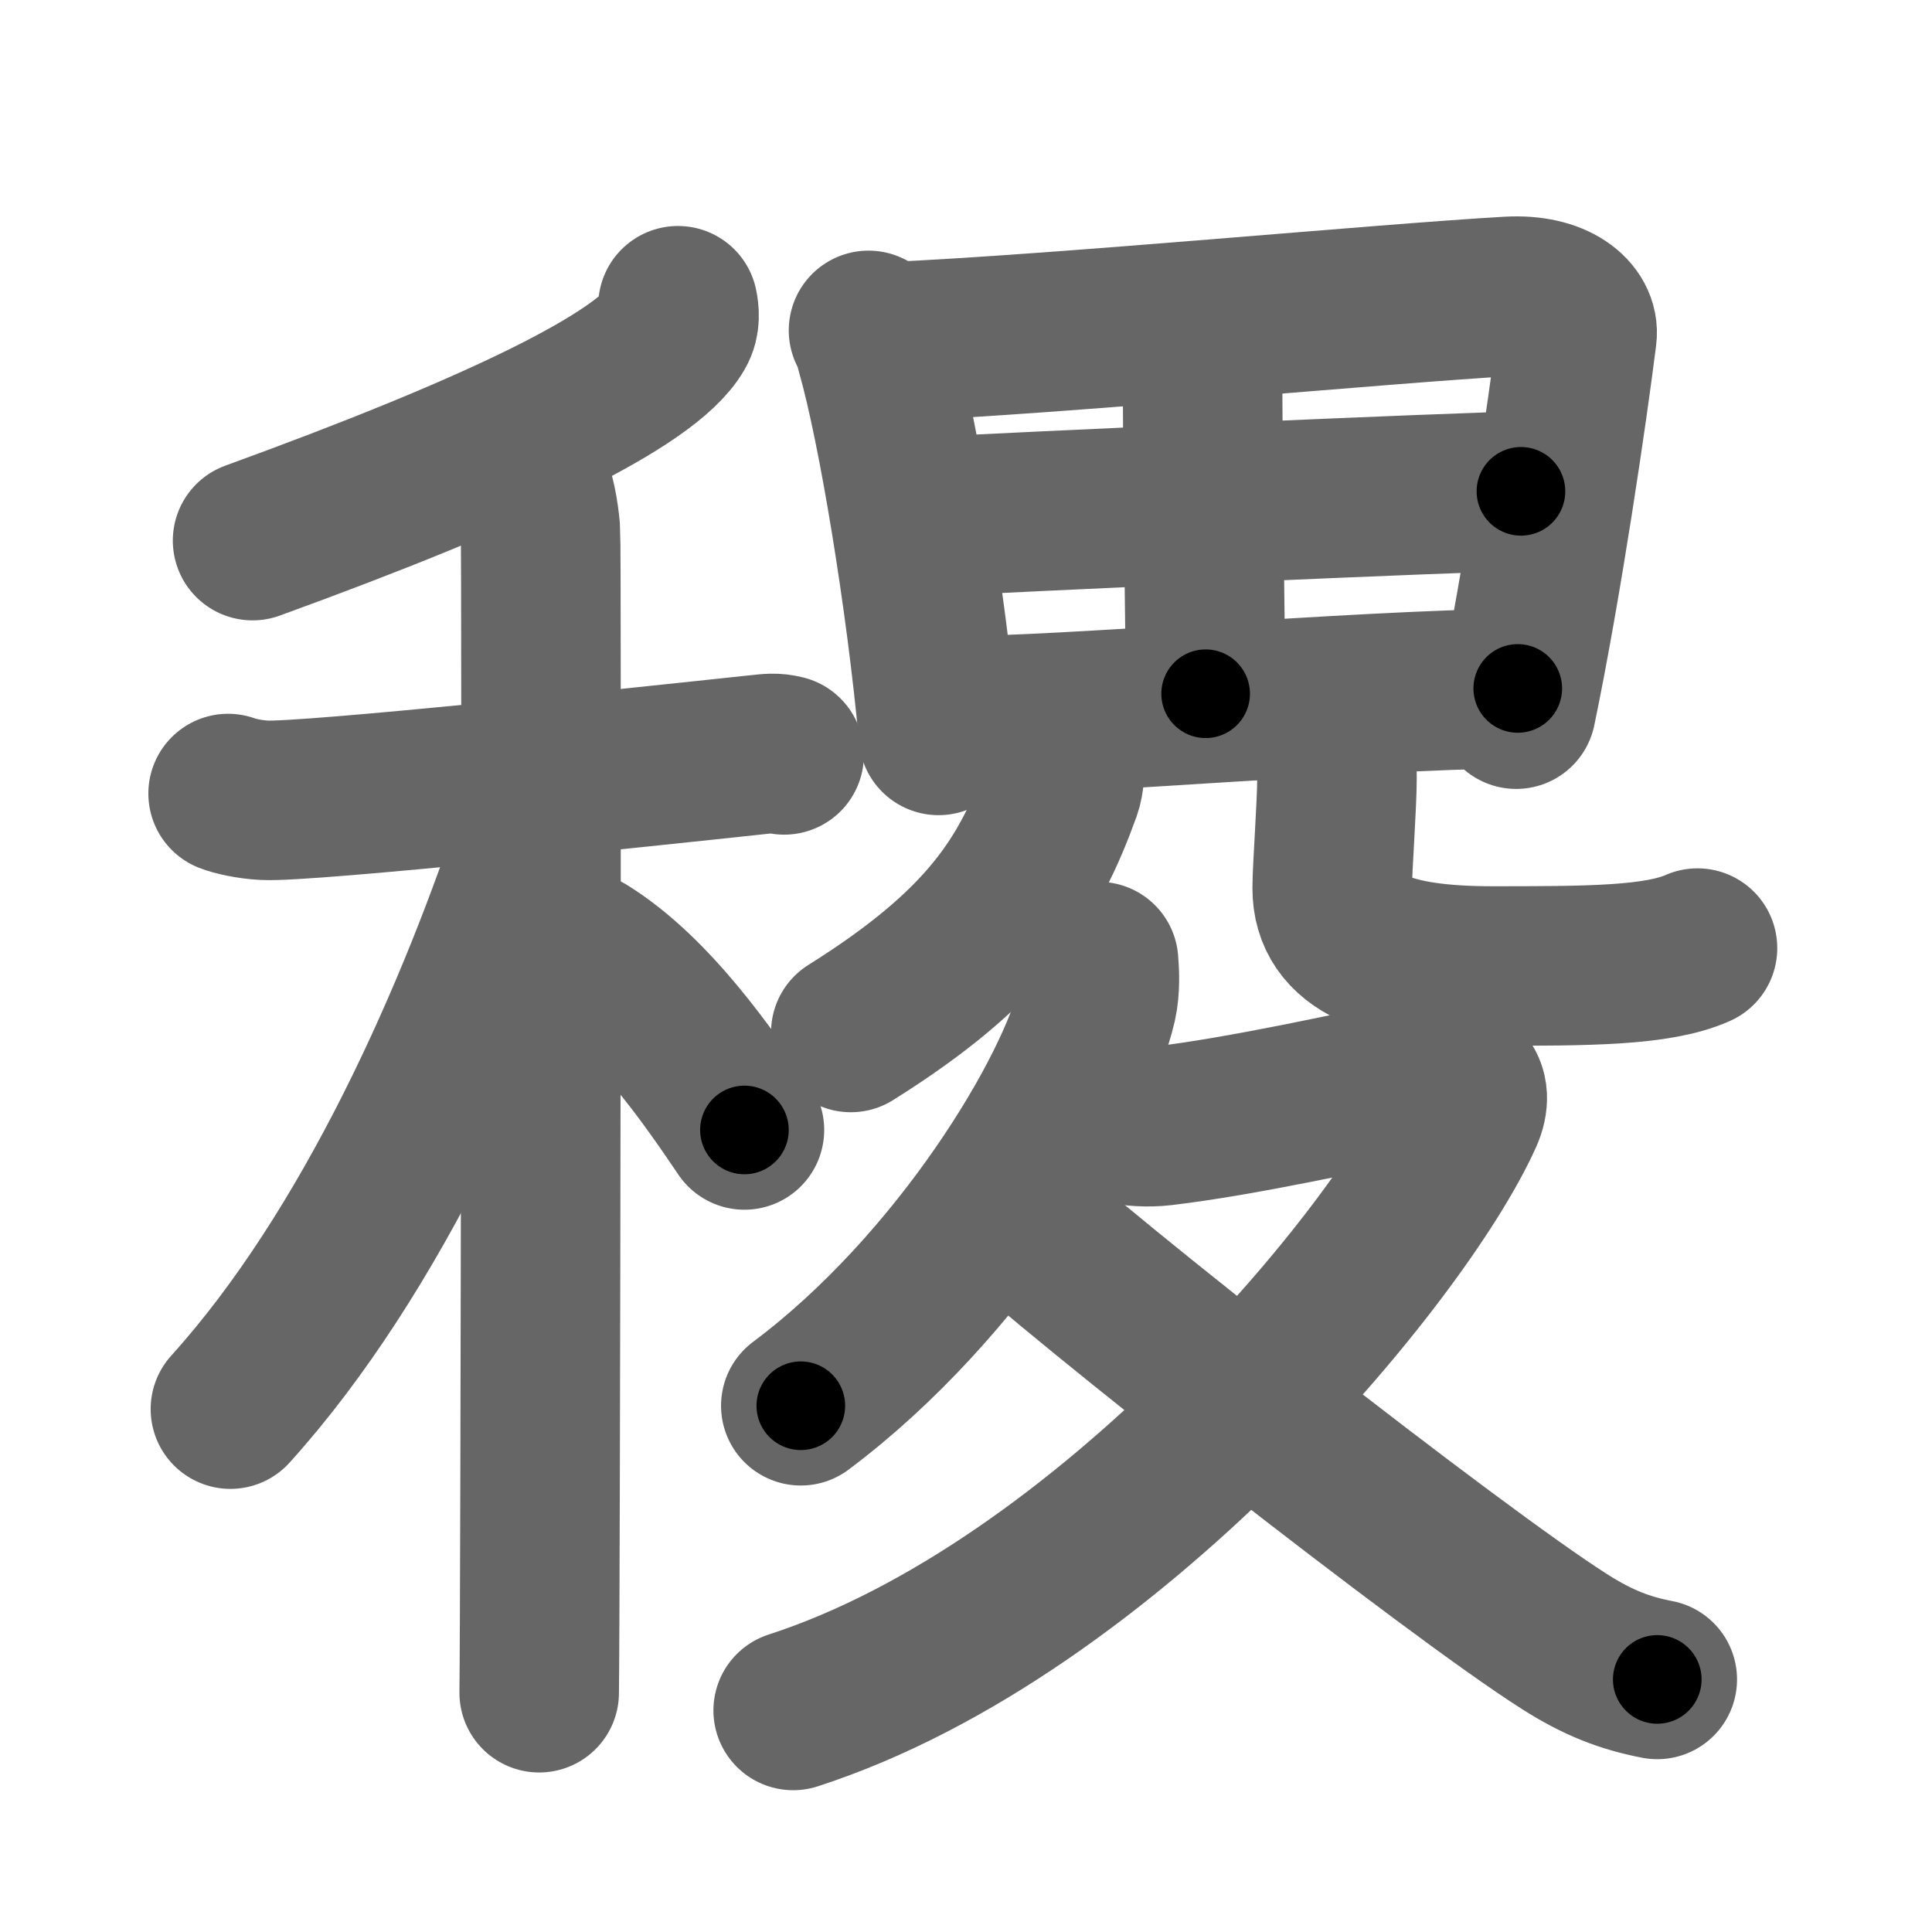 <svg xmlns="http://www.w3.org/2000/svg" width="109" height="109" viewBox="0 0 109 109" id="7a37"><g fill="none" stroke="#666" stroke-width="9" stroke-linecap="round" stroke-linejoin="round"><g><g><g><path d="M38.25,17.25c0.07,0.34,0.14,0.87-0.14,1.35C36.48,21.44,28,25.5,14.25,30.5" /></g><g><path d="M12.87,44.77c0.32,0.13,1.19,0.34,2.05,0.38c2.37,0.13,21.77-1.92,27.7-2.56c0.86-0.09,1.08-0.13,1.62,0" /><path d="M29.82,27.16c0.37,0.42,0.6,1.91,0.67,2.76c0.08,0.85,0,60.27-0.07,65.58" /><path d="M30.43,46.47C26.9,57.29,21,70.65,13,79.5" /><path d="M33,53.75c3.77,2.33,6.97,7,9,10" /></g></g><g><g><g><path d="M49,18.64c0.27,0.42,0.28,0.7,0.43,1.21c1.21,4.24,2.8,13.83,3.52,21.64" /><path d="M50.28,19.28c9.64-0.43,27.65-2.15,34.85-2.56c2.64-0.15,3.99,1.08,3.84,2.21C88.45,23.1,87,33,85.54,40.01" /><path d="M67.88,18.17c-0.02,0.33-0.03,0.9-0.03,1.64c-0.03,4.92,0.17,17.54,0.17,19.33" /><path d="M52.5,29.16c3.14-0.21,30.71-1.44,33.31-1.44" /><path d="M53.45,40.4c6.94,0,22.6-1.45,32.18-1.56" /></g><path d="M60.01,43c0.07,0.39,0.07,1-0.13,1.57C58.07,49.57,55.74,53.4,48,58.25" /><path d="M74.25,41c0.91,0.77,1.18,1.68,1.18,2.87c0,1.6-0.27,5.1-0.27,6.24c0,3.11,3.1,4.39,9.03,4.39c5.36,0,9.31,0,11.58-1.01" /></g><g><path d="M61.98,54.25c0.05,0.59,0.1,1.52-0.09,2.37c-1.15,5-7.72,15.97-16.71,22.69" /><path d="M60.75,62.75c1.5,0.5,3.15,0.97,4.83,0.77C70,63,76.33,61.6,79.98,60.83c2.5-0.53,3.22,0.6,2.58,2.04C79.05,70.72,62.5,90.75,44.75,96.5" /><path d="M56.24,67.71c4.66,4.36,25.77,20.94,32.05,24.92c1.87,1.19,3.39,1.77,5.21,2.12" /></g></g></g></g><g fill="none" stroke="#000" stroke-width="5" stroke-linecap="round" stroke-linejoin="round"><g><g><g><path d="M38.25,17.25c0.07,0.34,0.14,0.87-0.14,1.35C36.48,21.44,28,25.5,14.25,30.5" stroke-dasharray="28.3" stroke-dashoffset="28.3"><animate id="0" attributeName="stroke-dashoffset" values="28.3;0" dur="0.28s" fill="freeze" begin="0s;7a37.click" /></path></g><g><path d="M12.87,44.77c0.32,0.13,1.19,0.34,2.05,0.38c2.37,0.13,21.77-1.92,27.7-2.56c0.86-0.09,1.08-0.13,1.62,0" stroke-dasharray="31.55" stroke-dashoffset="31.55"><animate attributeName="stroke-dashoffset" values="31.55" fill="freeze" begin="7a37.click" /><animate id="1" attributeName="stroke-dashoffset" values="31.55;0" dur="0.32s" fill="freeze" begin="0.end" /></path><path d="M29.82,27.16c0.37,0.42,0.6,1.91,0.67,2.76c0.08,0.85,0,60.27-0.07,65.58" stroke-dasharray="68.45" stroke-dashoffset="68.45"><animate attributeName="stroke-dashoffset" values="68.45" fill="freeze" begin="7a37.click" /><animate id="2" attributeName="stroke-dashoffset" values="68.45;0" dur="0.51s" fill="freeze" begin="1.end" /></path><path d="M30.43,46.47C26.9,57.29,21,70.65,13,79.5" stroke-dasharray="37.6" stroke-dashoffset="37.6"><animate attributeName="stroke-dashoffset" values="37.6" fill="freeze" begin="7a37.click" /><animate id="3" attributeName="stroke-dashoffset" values="37.6;0" dur="0.38s" fill="freeze" begin="2.end" /></path><path d="M33,53.75c3.77,2.33,6.97,7,9,10" stroke-dasharray="13.55" stroke-dashoffset="13.55"><animate attributeName="stroke-dashoffset" values="13.55" fill="freeze" begin="7a37.click" /><animate id="4" attributeName="stroke-dashoffset" values="13.55;0" dur="0.14s" fill="freeze" begin="3.end" /></path></g></g><g><g><g><path d="M49,18.64c0.27,0.42,0.28,0.7,0.43,1.21c1.21,4.24,2.8,13.83,3.52,21.64" stroke-dasharray="23.24" stroke-dashoffset="23.24"><animate attributeName="stroke-dashoffset" values="23.24" fill="freeze" begin="7a37.click" /><animate id="5" attributeName="stroke-dashoffset" values="23.24;0" dur="0.23s" fill="freeze" begin="4.end" /></path><path d="M50.28,19.28c9.64-0.43,27.65-2.15,34.85-2.56c2.64-0.15,3.99,1.08,3.84,2.21C88.45,23.1,87,33,85.54,40.01" stroke-dasharray="61.3" stroke-dashoffset="61.3"><animate attributeName="stroke-dashoffset" values="61.3" fill="freeze" begin="7a37.click" /><animate id="6" attributeName="stroke-dashoffset" values="61.3;0" dur="0.46s" fill="freeze" begin="5.end" /></path><path d="M67.88,18.17c-0.02,0.33-0.03,0.9-0.03,1.64c-0.03,4.92,0.17,17.54,0.17,19.33" stroke-dasharray="20.97" stroke-dashoffset="20.97"><animate attributeName="stroke-dashoffset" values="20.97" fill="freeze" begin="7a37.click" /><animate id="7" attributeName="stroke-dashoffset" values="20.97;0" dur="0.21s" fill="freeze" begin="6.end" /></path><path d="M52.5,29.16c3.14-0.21,30.71-1.44,33.31-1.44" stroke-dasharray="33.34" stroke-dashoffset="33.34"><animate attributeName="stroke-dashoffset" values="33.34" fill="freeze" begin="7a37.click" /><animate id="8" attributeName="stroke-dashoffset" values="33.34;0" dur="0.33s" fill="freeze" begin="7.end" /></path><path d="M53.45,40.4c6.94,0,22.6-1.45,32.18-1.56" stroke-dasharray="32.22" stroke-dashoffset="32.22"><animate attributeName="stroke-dashoffset" values="32.22" fill="freeze" begin="7a37.click" /><animate id="9" attributeName="stroke-dashoffset" values="32.22;0" dur="0.32s" fill="freeze" begin="8.end" /></path></g><path d="M60.01,43c0.07,0.39,0.07,1-0.13,1.57C58.07,49.57,55.74,53.4,48,58.25" stroke-dasharray="20.13" stroke-dashoffset="20.13"><animate attributeName="stroke-dashoffset" values="20.13" fill="freeze" begin="7a37.click" /><animate id="10" attributeName="stroke-dashoffset" values="20.13;0" dur="0.2s" fill="freeze" begin="9.end" /></path><path d="M74.25,41c0.91,0.77,1.18,1.68,1.18,2.87c0,1.6-0.27,5.1-0.27,6.24c0,3.11,3.1,4.39,9.03,4.39c5.36,0,9.31,0,11.58-1.01" stroke-dasharray="32.35" stroke-dashoffset="32.35"><animate attributeName="stroke-dashoffset" values="32.35" fill="freeze" begin="7a37.click" /><animate id="11" attributeName="stroke-dashoffset" values="32.35;0" dur="0.32s" fill="freeze" begin="10.end" /></path></g><g><path d="M61.98,54.25c0.05,0.59,0.1,1.52-0.09,2.37c-1.15,5-7.72,15.97-16.71,22.69" stroke-dasharray="30.97" stroke-dashoffset="30.97"><animate attributeName="stroke-dashoffset" values="30.97" fill="freeze" begin="7a37.click" /><animate id="12" attributeName="stroke-dashoffset" values="30.97;0" dur="0.31s" fill="freeze" begin="11.end" /></path><path d="M60.75,62.75c1.5,0.5,3.15,0.97,4.83,0.77C70,63,76.33,61.6,79.98,60.83c2.5-0.53,3.22,0.6,2.58,2.04C79.05,70.72,62.5,90.75,44.75,96.5" stroke-dasharray="75.68" stroke-dashoffset="75.68"><animate attributeName="stroke-dashoffset" values="75.68" fill="freeze" begin="7a37.click" /><animate id="13" attributeName="stroke-dashoffset" values="75.68;0" dur="0.57s" fill="freeze" begin="12.end" /></path><path d="M56.24,67.71c4.66,4.36,25.77,20.94,32.05,24.92c1.87,1.19,3.39,1.77,5.21,2.12" stroke-dasharray="46.28" stroke-dashoffset="46.28"><animate attributeName="stroke-dashoffset" values="46.28" fill="freeze" begin="7a37.click" /><animate id="14" attributeName="stroke-dashoffset" values="46.28;0" dur="0.46s" fill="freeze" begin="13.end" /></path></g></g></g></g></svg>